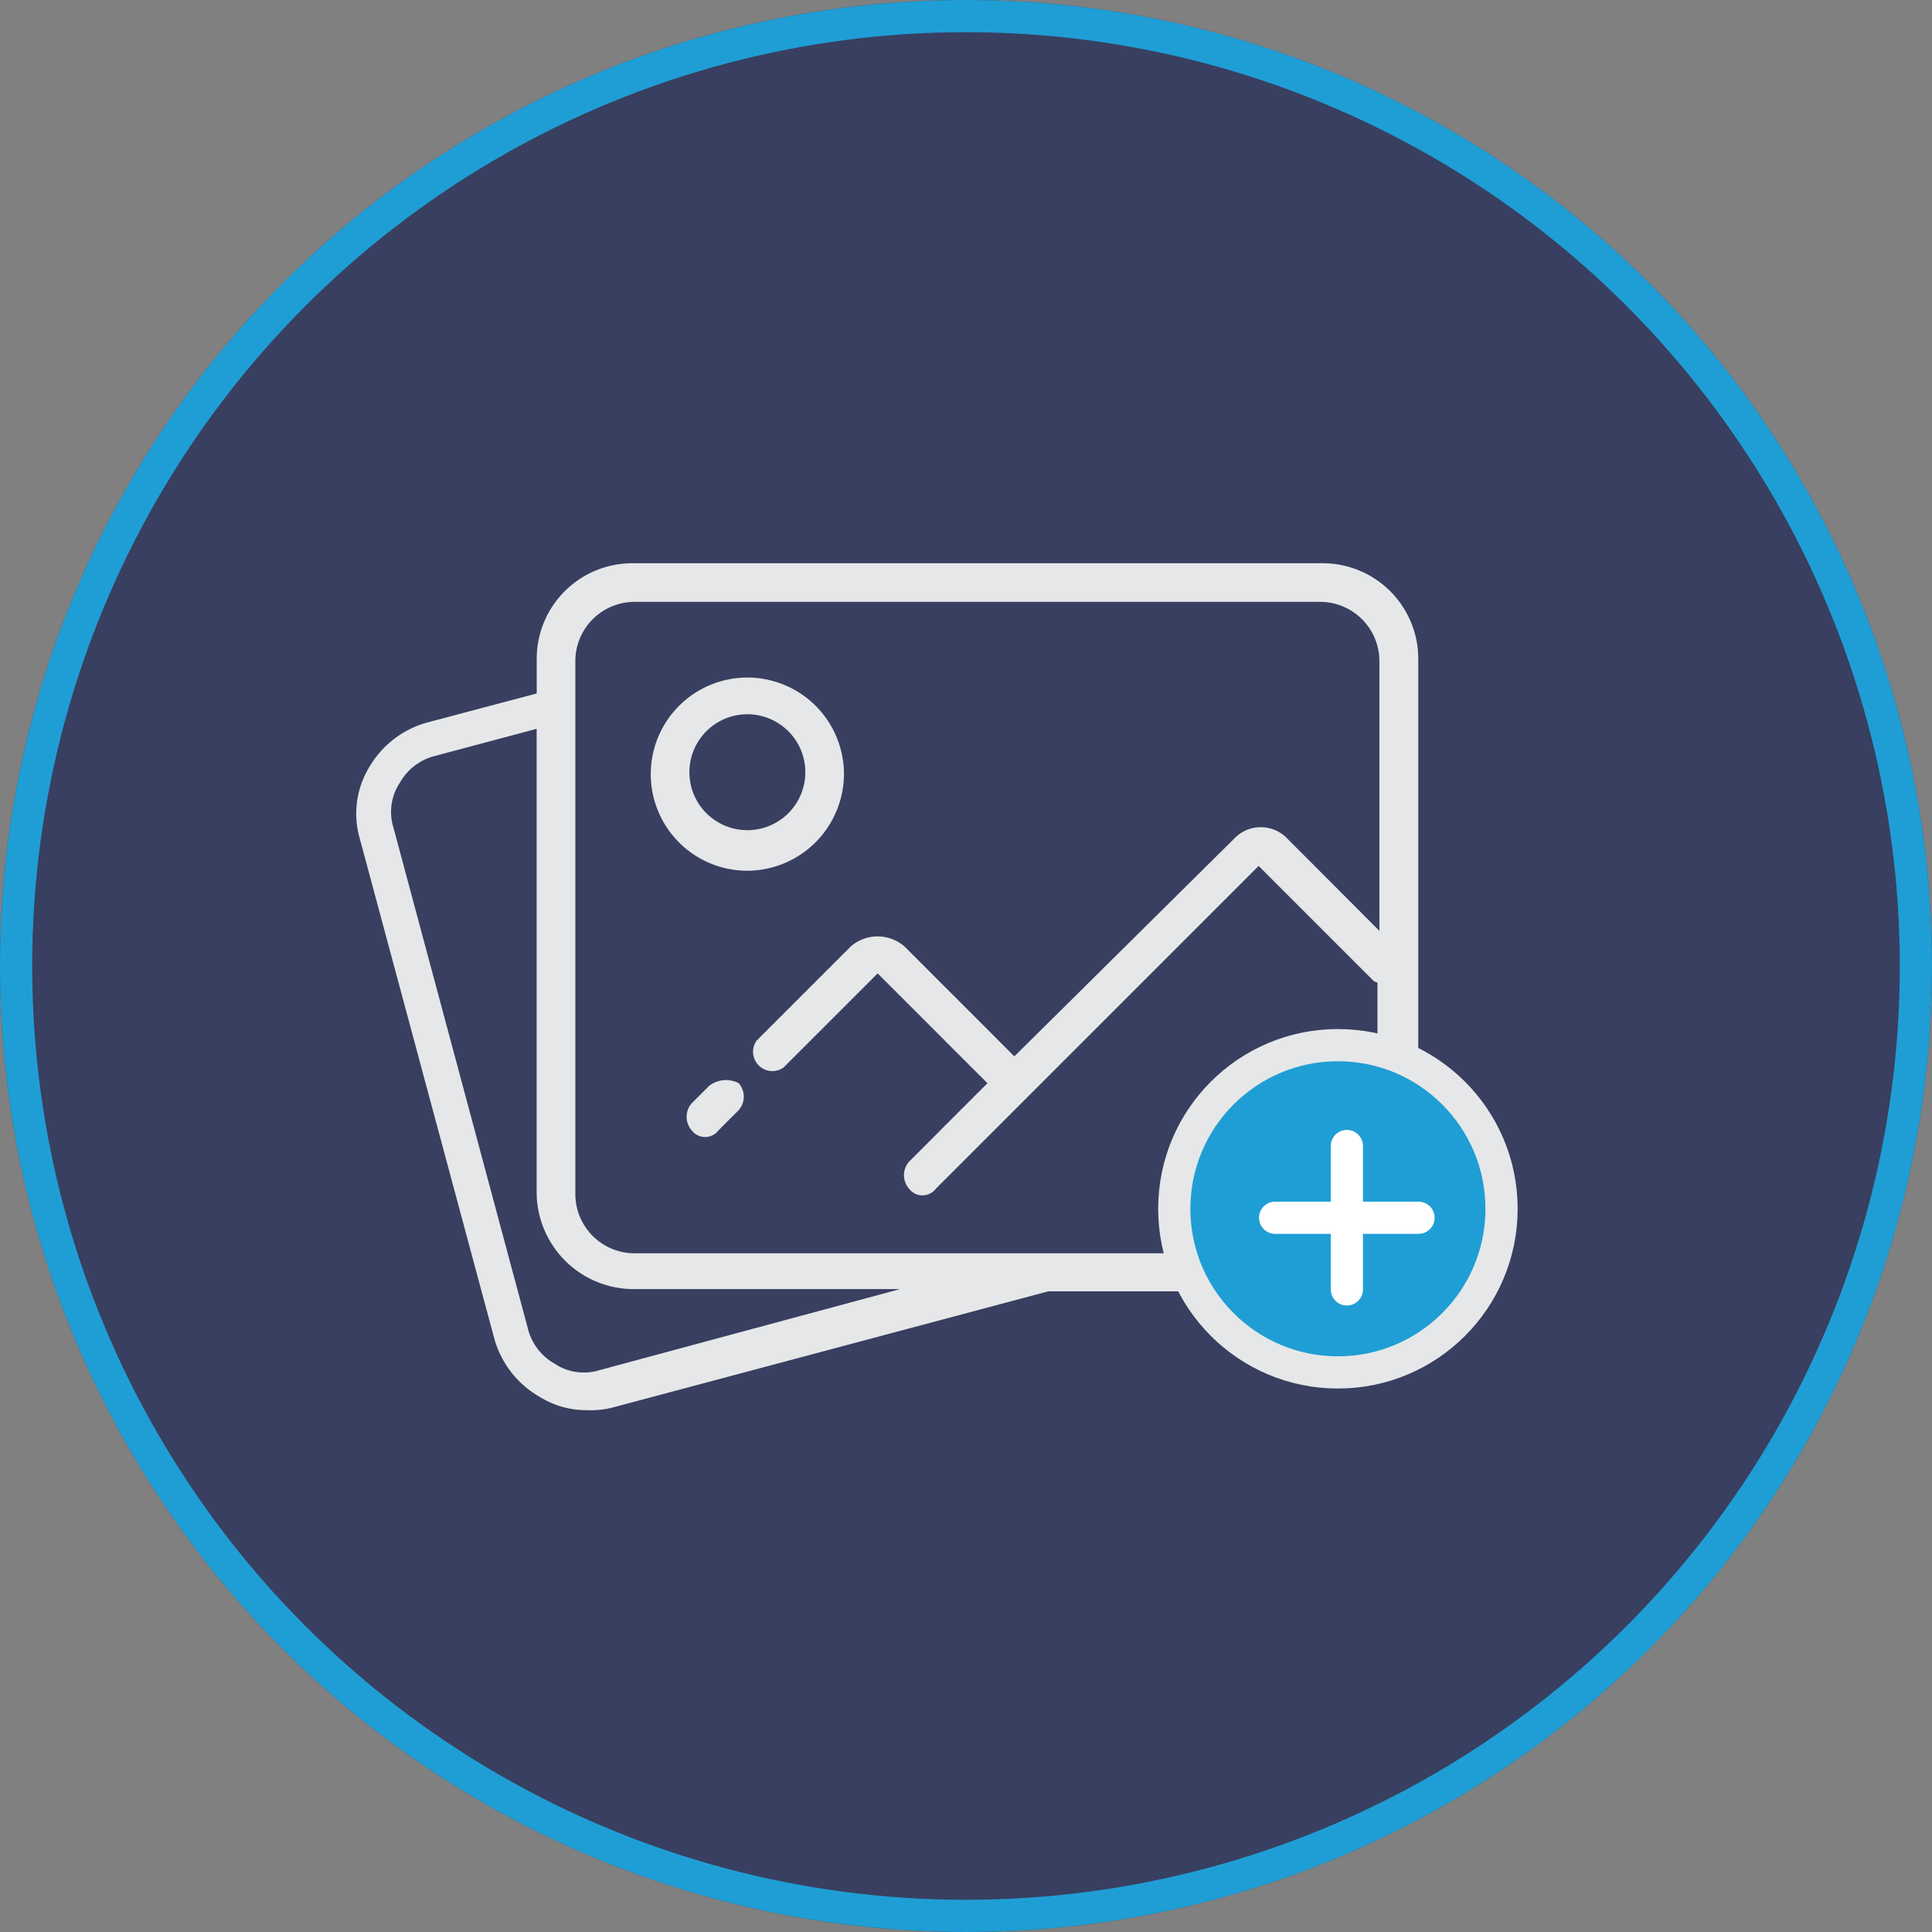 <svg xmlns="http://www.w3.org/2000/svg" viewBox="0 0 30 30">
  <rect x="0" y="0" width="30" height="30" fill="#808080" stroke="none"/>
  <defs>
    <style>
      .cls-1 {
        fill: #383f60;
        stroke: #1f9ed5;
      }

      .cls-1, .cls-3, .cls-4 {
        stroke-width: 0.5px;
      }

      .cls-2 {
        fill: #e6e7e8;
      }

      .cls-3 {
        fill: #1f9ed5;
        stroke: #e6e7e8;
      }

      .cls-3, .cls-4 {
        stroke-linecap: round;
        stroke-linejoin: round;
        stroke-miterlimit: 10;
      }

      .cls-4, .cls-6 {
        fill: none;
      }

      .cls-4 {
        stroke: #fff;
      }

      .cls-5 {
        stroke: none;
      }
    </style>
  </defs>
  <g id="add_img" data-name="add img" transform="translate(-277 -509.5)">
    <g id="Ellipse_2607" data-name="Ellipse 2607" class="cls-1" transform="translate(277 509.5)">
      <circle class="cls-5" cx="15" cy="15" r="15"/>
      <circle class="cls-6" cx="15" cy="15" r="14.75"/>
    </g>
    <g id="Icon_images" data-name="Icon images" transform="translate(282.531 518.246)">
      <g id="Groupe_526" data-name="Groupe 526" transform="translate(0)">
        <g id="Groupe_525" data-name="Groupe 525">
          <path id="Tracé_1122" data-name="Tracé 1122" class="cls-2" d="M15.024,0H4.339a1.485,1.485,0,0,0-1.5,1.5v.522l-1.705.452a1.508,1.508,0,0,0-.9.7A1.392,1.392,0,0,0,.093,4.281l2.088,7.761a1.508,1.508,0,0,0,.7.9,1.37,1.37,0,0,0,.731.209,1.428,1.428,0,0,0,.383-.035l6.787-1.81h4.246a1.508,1.508,0,0,0,1.5-1.5V1.5a1.485,1.485,0,0,0-1.5-1.5ZM3.817,12.529a.82.82,0,0,1-.7-.1.865.865,0,0,1-.418-.557L.615,4.107a.82.82,0,0,1,.1-.7.865.865,0,0,1,.557-.418l1.566-.418v7.2a1.508,1.508,0,0,0,1.5,1.5H8.481ZM15.929,9.815a.921.921,0,0,1-.9.9H4.339a.921.921,0,0,1-.9-.9V1.5a.921.921,0,0,1,.9-.9H15.024a.921.921,0,0,1,.9.9V5.708L14.5,4.281a.569.569,0,0,0-.835,0L10.256,7.657h0L8.55,5.951a.635.635,0,0,0-.835,0L6.253,7.413a.3.3,0,0,0,.418.418L8.133,6.369,9.838,8.074h0L8.62,9.293a.318.318,0,0,0,0,.418.261.261,0,0,0,.418,0L14.049,4.7l1.775,1.775a.122.122,0,0,0,.07.035V9.815Zm0,0" transform="translate(-0.036)"/>
        </g>
        <path id="Tracé_1123" data-name="Tracé 1123" class="cls-2" d="M15.132,23.144l-.278.278a.318.318,0,0,0,0,.418.261.261,0,0,0,.418,0l.313-.313a.318.318,0,0,0,0-.418.428.428,0,0,0-.452.035Zm0,0" transform="translate(-9.645 -15.035)"/>
        <path id="Tracé_1124" data-name="Tracé 1124" class="cls-2" d="M16.193,6.6a1.5,1.5,0,1,0-1.5,1.5,1.508,1.508,0,0,0,1.5-1.5Zm-1.5.87a.9.9,0,1,1,.9-.9.9.9,0,0,1-.9.9Zm0,0" transform="translate(-8.619 -3.325)"/>
      </g>
      <circle id="Ellipse_2542" data-name="Ellipse 2542" class="cls-3" cx="2.541" cy="2.541" r="2.541" transform="translate(12.703 7.483)"/>
      <g id="Groupe_527" data-name="Groupe 527" transform="translate(14.269 9.049)">
        <line id="Ligne_64" data-name="Ligne 64" class="cls-4" x2="2.227" transform="translate(0 1.114)"/>
        <line id="Ligne_65" data-name="Ligne 65" class="cls-4" y2="2.227" transform="translate(1.114)"/>
      </g>
    </g>
  </g>
</svg>
